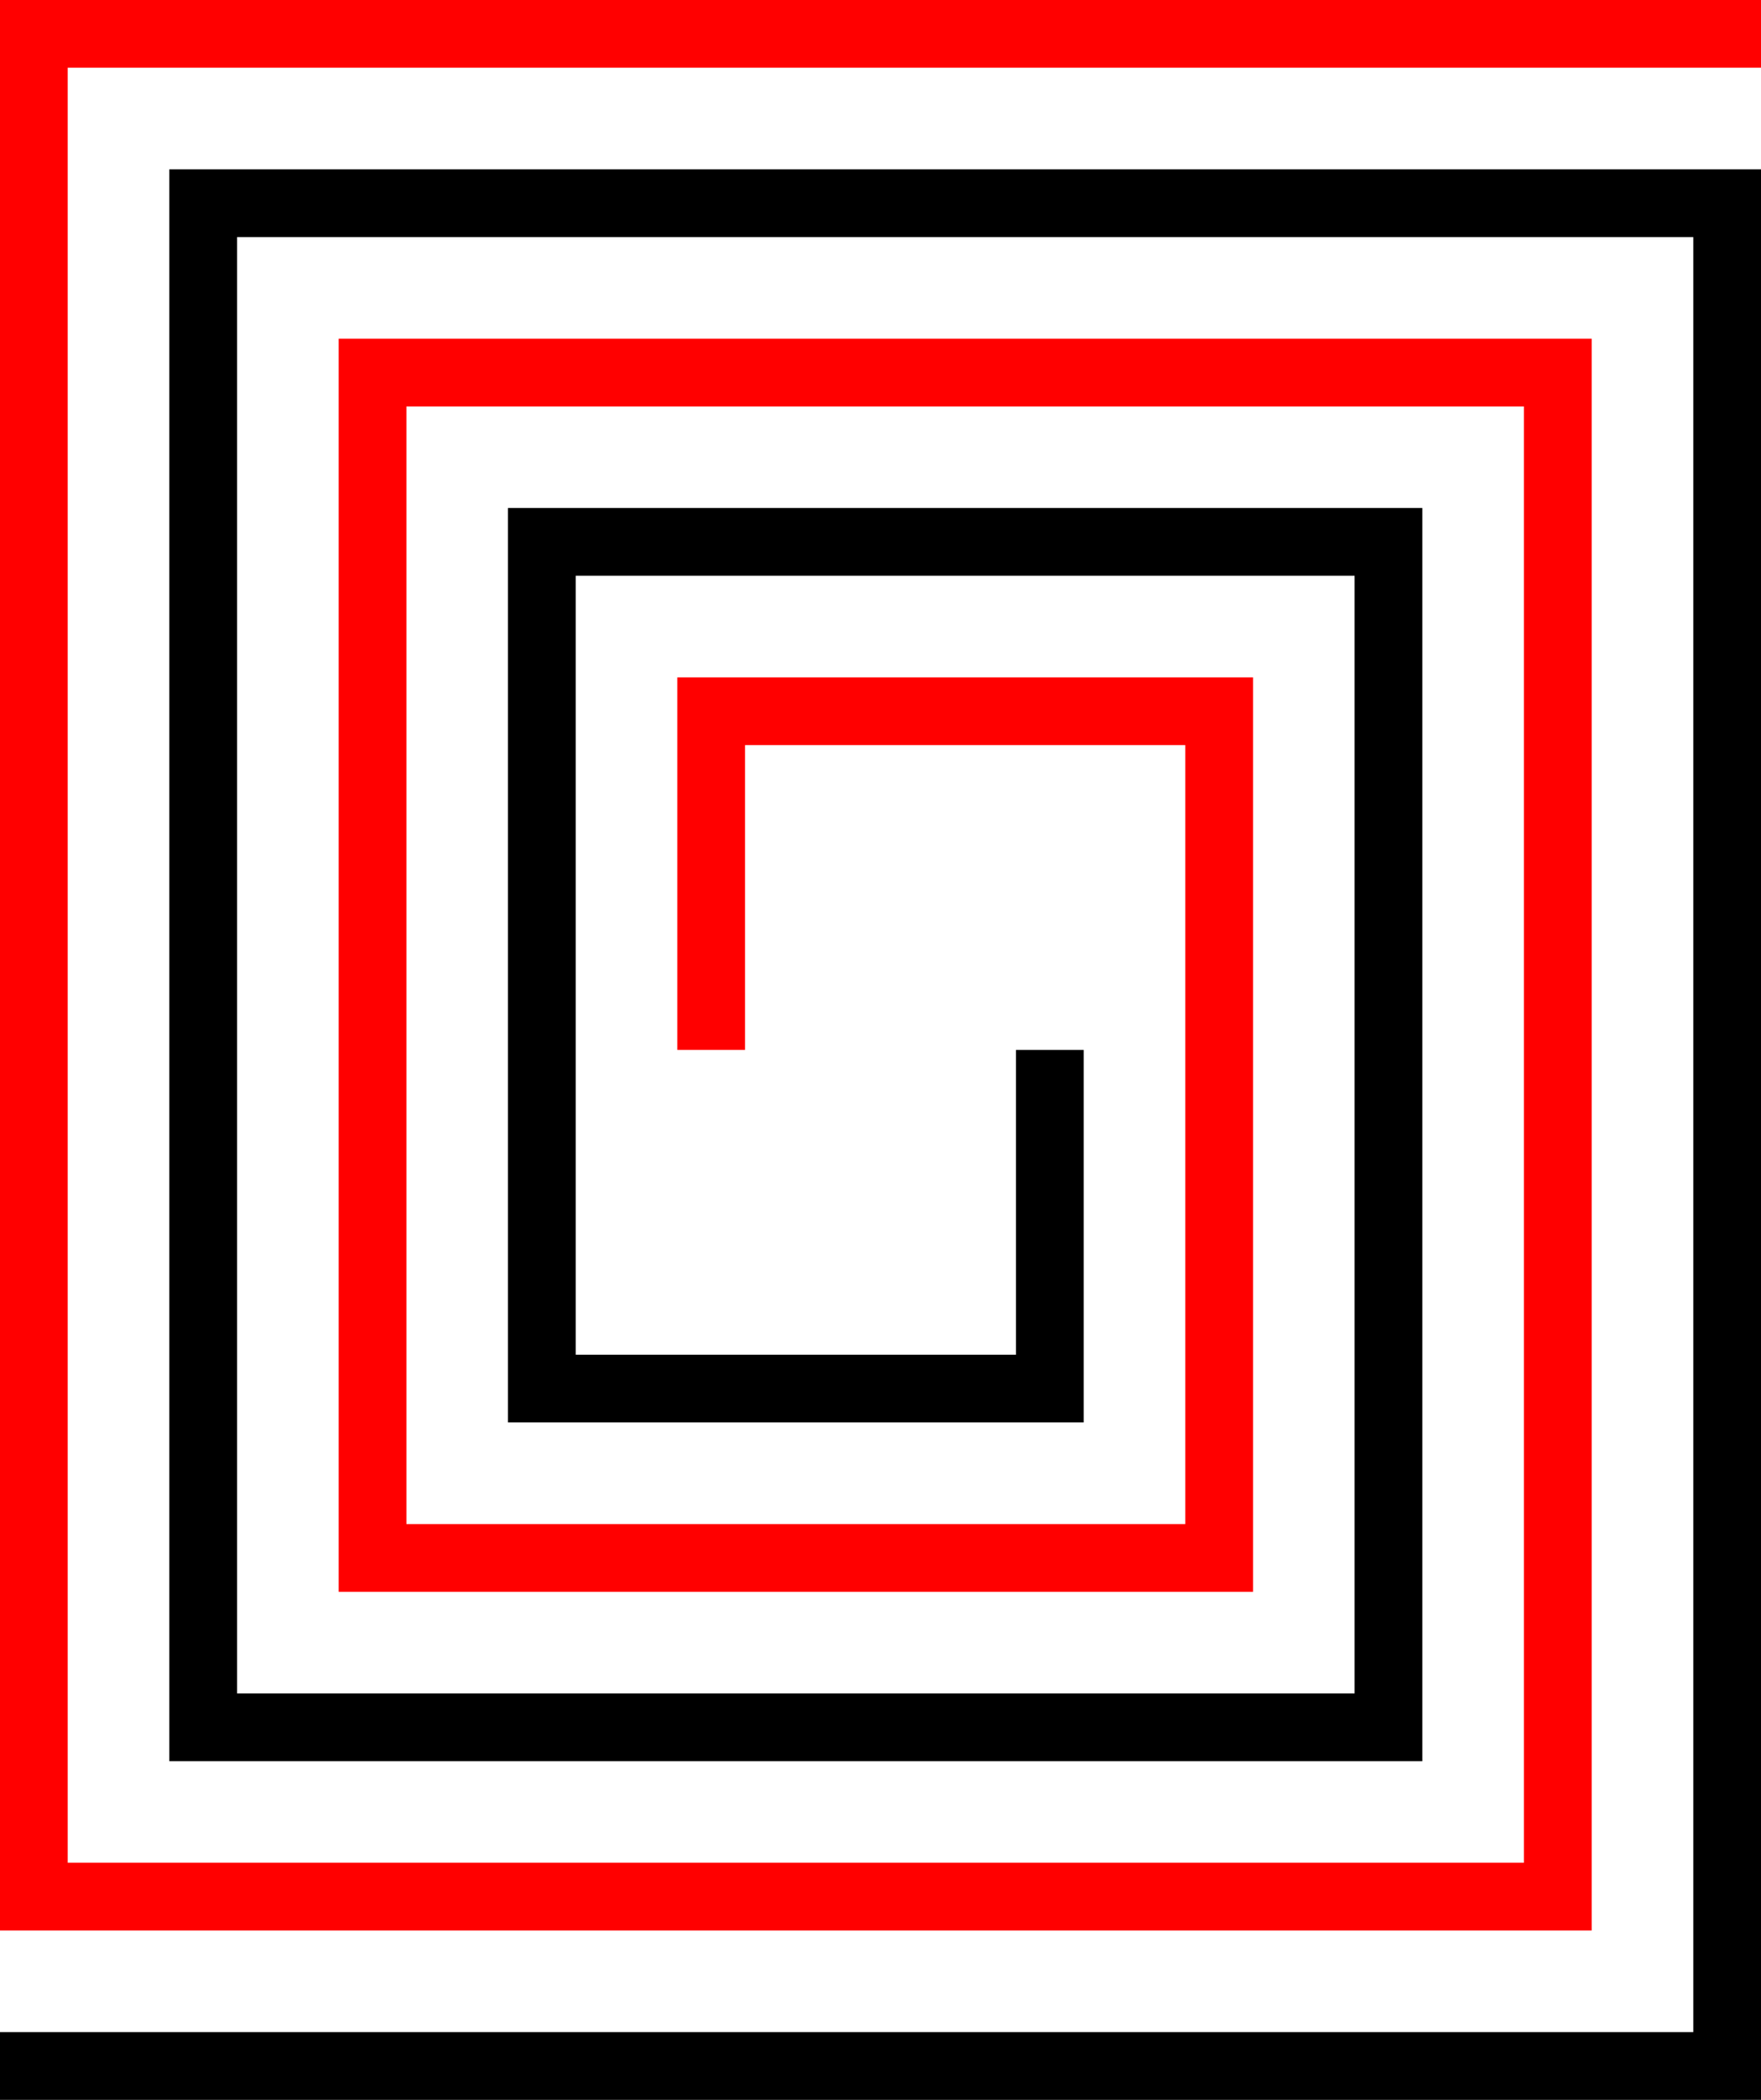 <?xml version="1.0" encoding="UTF-8" standalone="no"?>
<svg
   height="62"
   version="1.1"
   width="52"
   id="svg8"
   sodipodi:docname="square_spiral_11turns_polylines.svg"
   inkscape:version="1.1.1 (3bf5ae0d25, 2021-09-20)"
   xmlns:inkscape="http://www.inkscape.org/namespaces/inkscape"
   xmlns:sodipodi="http://sodipodi.sourceforge.net/DTD/sodipodi-0.dtd"
   xmlns="http://www.w3.org/2000/svg"
   xmlns:svg="http://www.w3.org/2000/svg">
  <sodipodi:namedview
     id="namedview10"
     pagecolor="#ffffff"
     bordercolor="#111111"
     borderopacity="1"
     inkscape:pageshadow="0"
     inkscape:pageopacity="0"
     inkscape:pagecheckerboard="1"
     showgrid="false"
     inkscape:zoom="4.3833333"
     inkscape:cx="176.0076"
     inkscape:cy="106.08365"
     inkscape:window-width="1920"
     inkscape:window-height="991"
     inkscape:window-x="-9"
     inkscape:window-y="-9"
     inkscape:window-maximized="0"
     inkscape:current-layer="svg8" />
  <defs
     id="defs2" />
  <polyline
     fill="none"
     points="5,0 5,10 -10,10 -10,-15 15,-15 15,20 -20,20 -20,-25 25,-25 25,30 -26.0,30"
     stroke="#000000"
     stroke-width="2"
     id="polyline4"
     transform="translate(26,31)" />
  <polyline
     fill="none"
     points="-5,0 -5,-10 10,-10 10,15 -15,15 -15,-20 20,-20 20,25 -25,25 -25,-30 26.0,-30"
     stroke="#ff0000"
     stroke-width="2"
     id="polyline6"
     transform="translate(26,31)" />
</svg>
